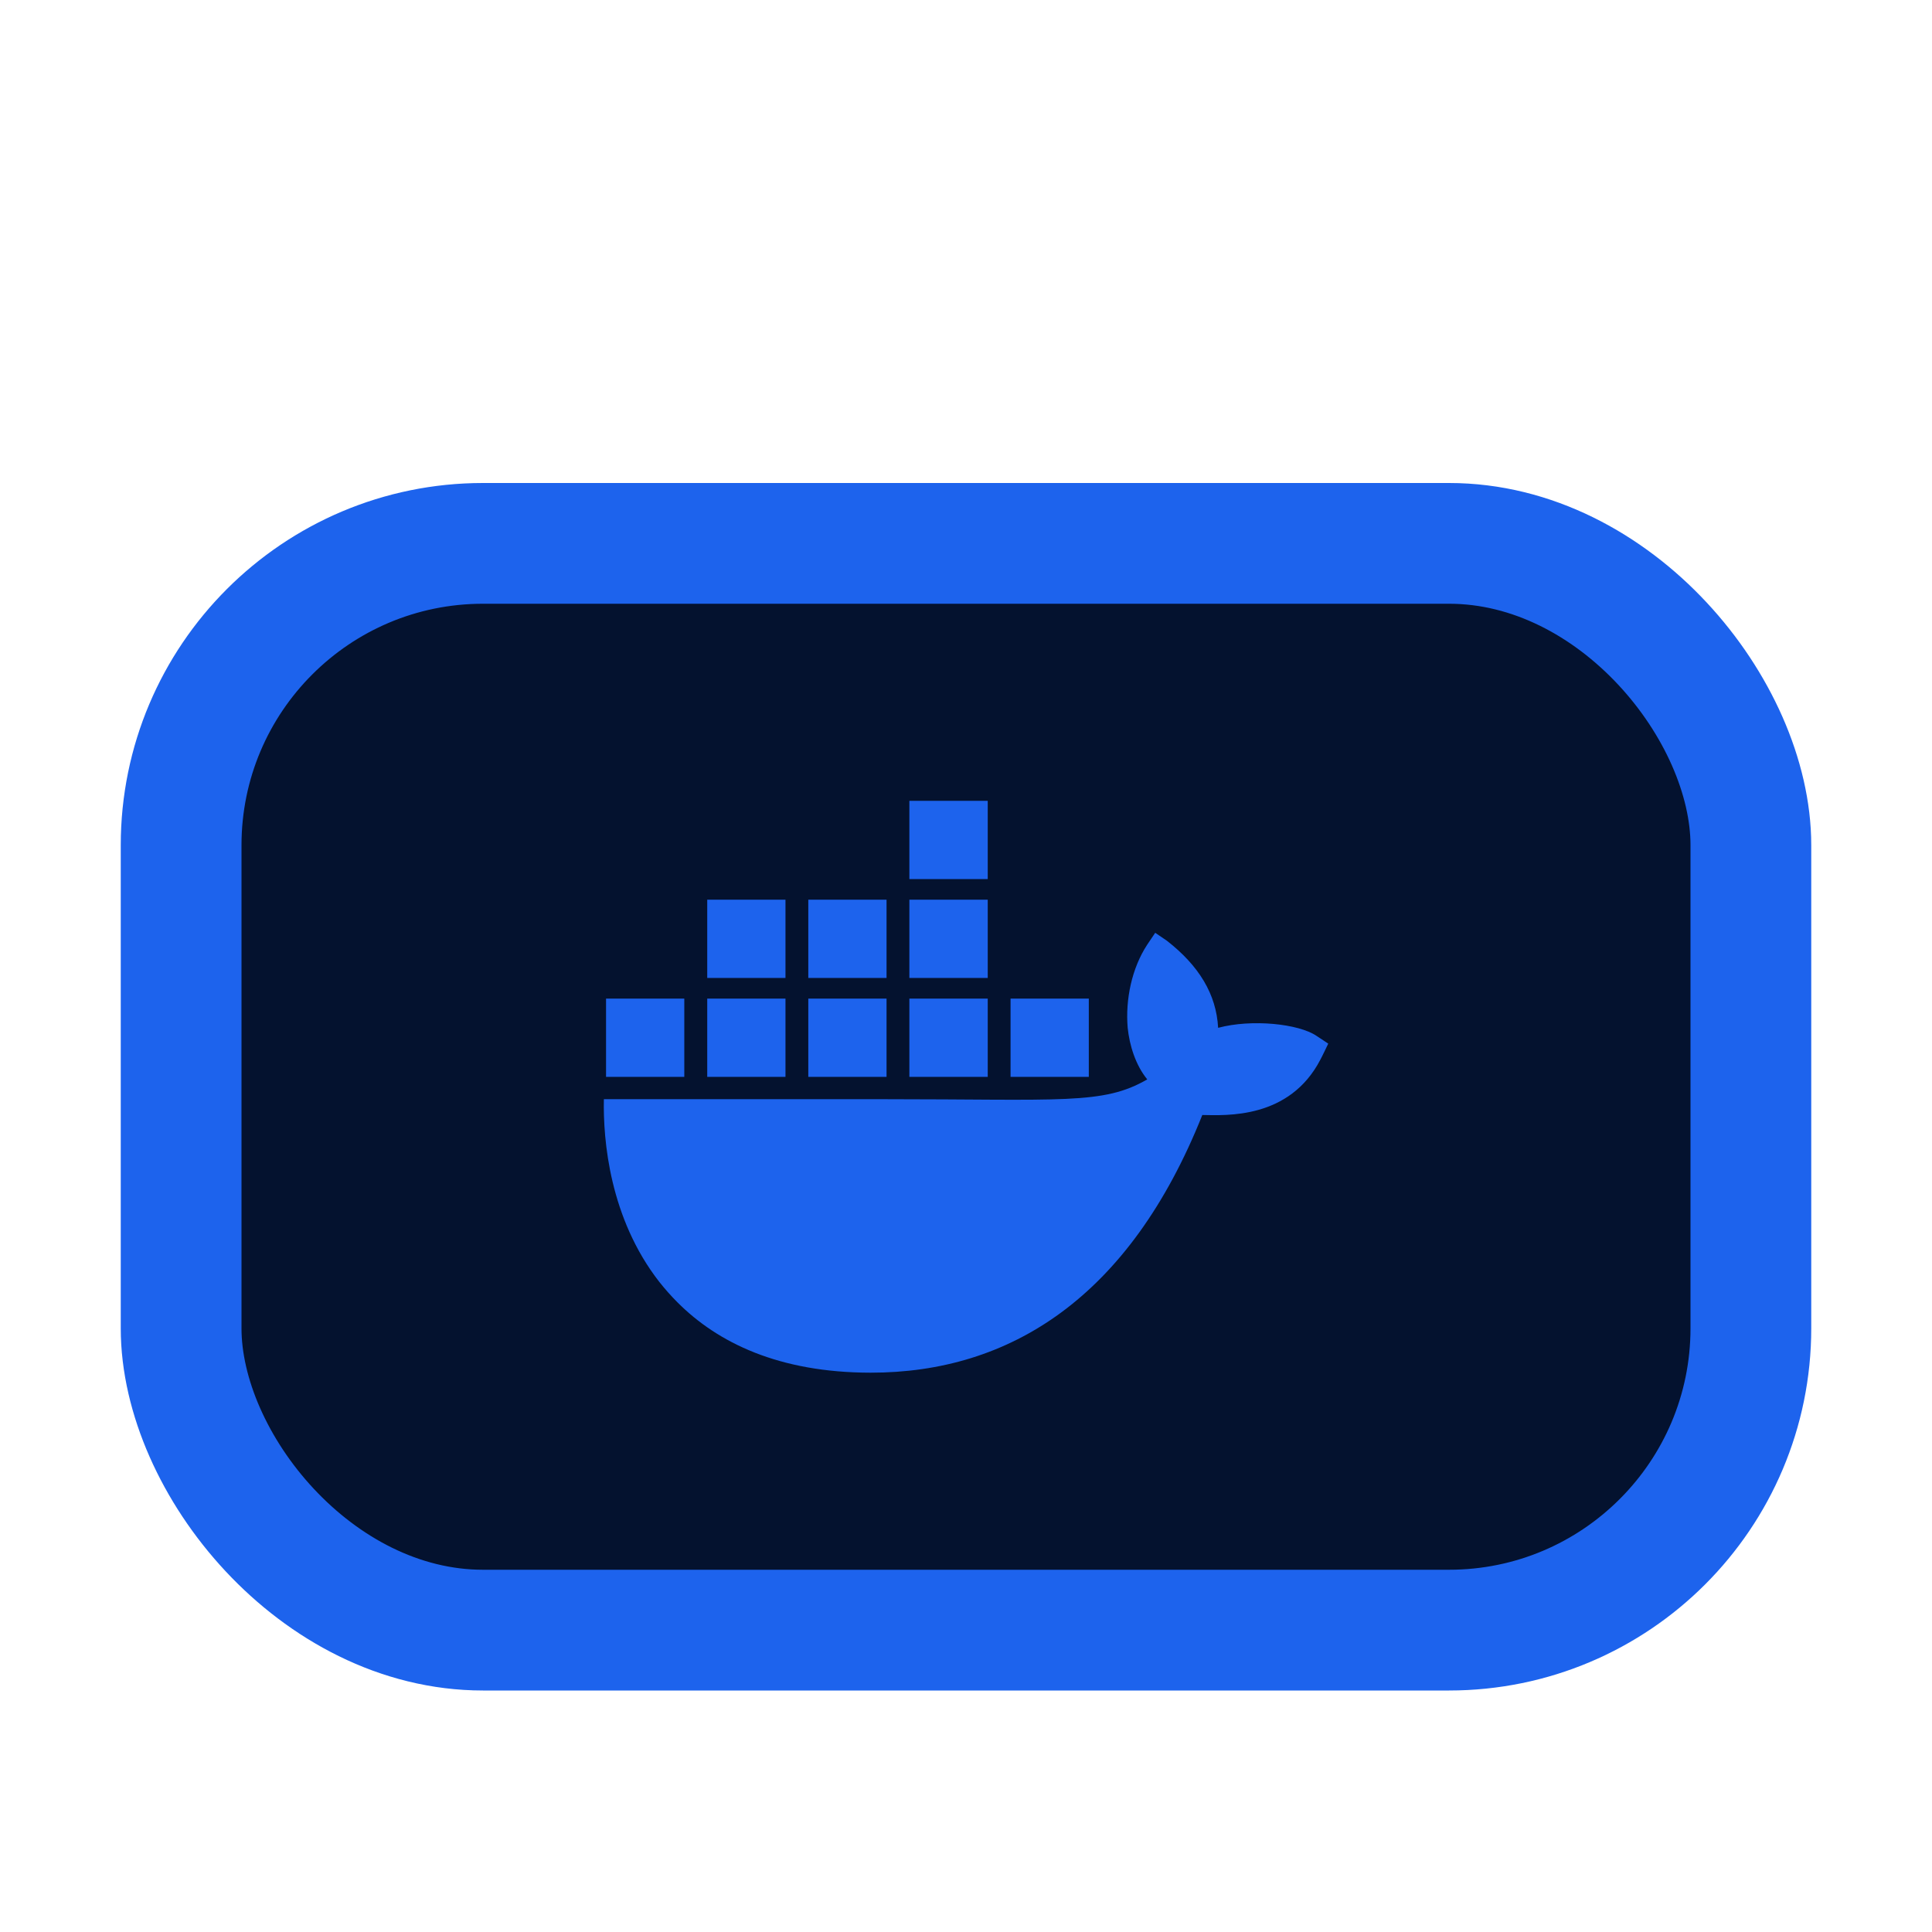 <svg width="16" height="16" viewBox="0 0 16 16" fill="none" xmlns="http://www.w3.org/2000/svg">
<rect x="1.5" y="4.5" width="13" height="9" rx="2.5" fill="#04122F"/>
<rect x="1.5" y="4.5" width="13" height="9" rx="2.5" stroke="#1D63ED"/>
<path d="M10.902 8.578C10.755 8.479 10.369 8.437 10.088 8.512C10.073 8.232 9.928 7.997 9.664 7.791L9.567 7.725L9.501 7.823C9.373 8.018 9.319 8.277 9.339 8.512C9.354 8.657 9.404 8.82 9.501 8.939C9.136 9.151 8.799 9.103 7.306 9.103H5.001C4.994 9.44 5.048 10.088 5.46 10.616C5.506 10.674 5.556 10.731 5.61 10.785C5.945 11.121 6.452 11.367 7.209 11.368C8.365 11.369 9.355 10.744 9.957 9.234C10.156 9.237 10.679 9.269 10.935 8.775C10.941 8.766 11 8.643 11 8.643L10.902 8.578L10.902 8.578ZM6.505 8.27H5.857V8.918H6.505V8.27ZM7.342 8.27H6.694V8.918H7.342V8.27ZM8.18 8.27H7.531V8.918H8.18V8.27ZM9.017 8.27H8.369V8.918H9.017V8.27ZM5.667 8.27H5.019V8.918H5.667V8.27ZM6.505 7.451H5.857V8.099H6.505V7.451ZM7.342 7.451H6.694V8.099H7.342V7.451ZM8.18 7.451H7.531V8.099H8.18V7.451ZM8.18 6.632H7.531V7.28H8.18V6.632Z" fill="#1D63ED"/>
</svg>
